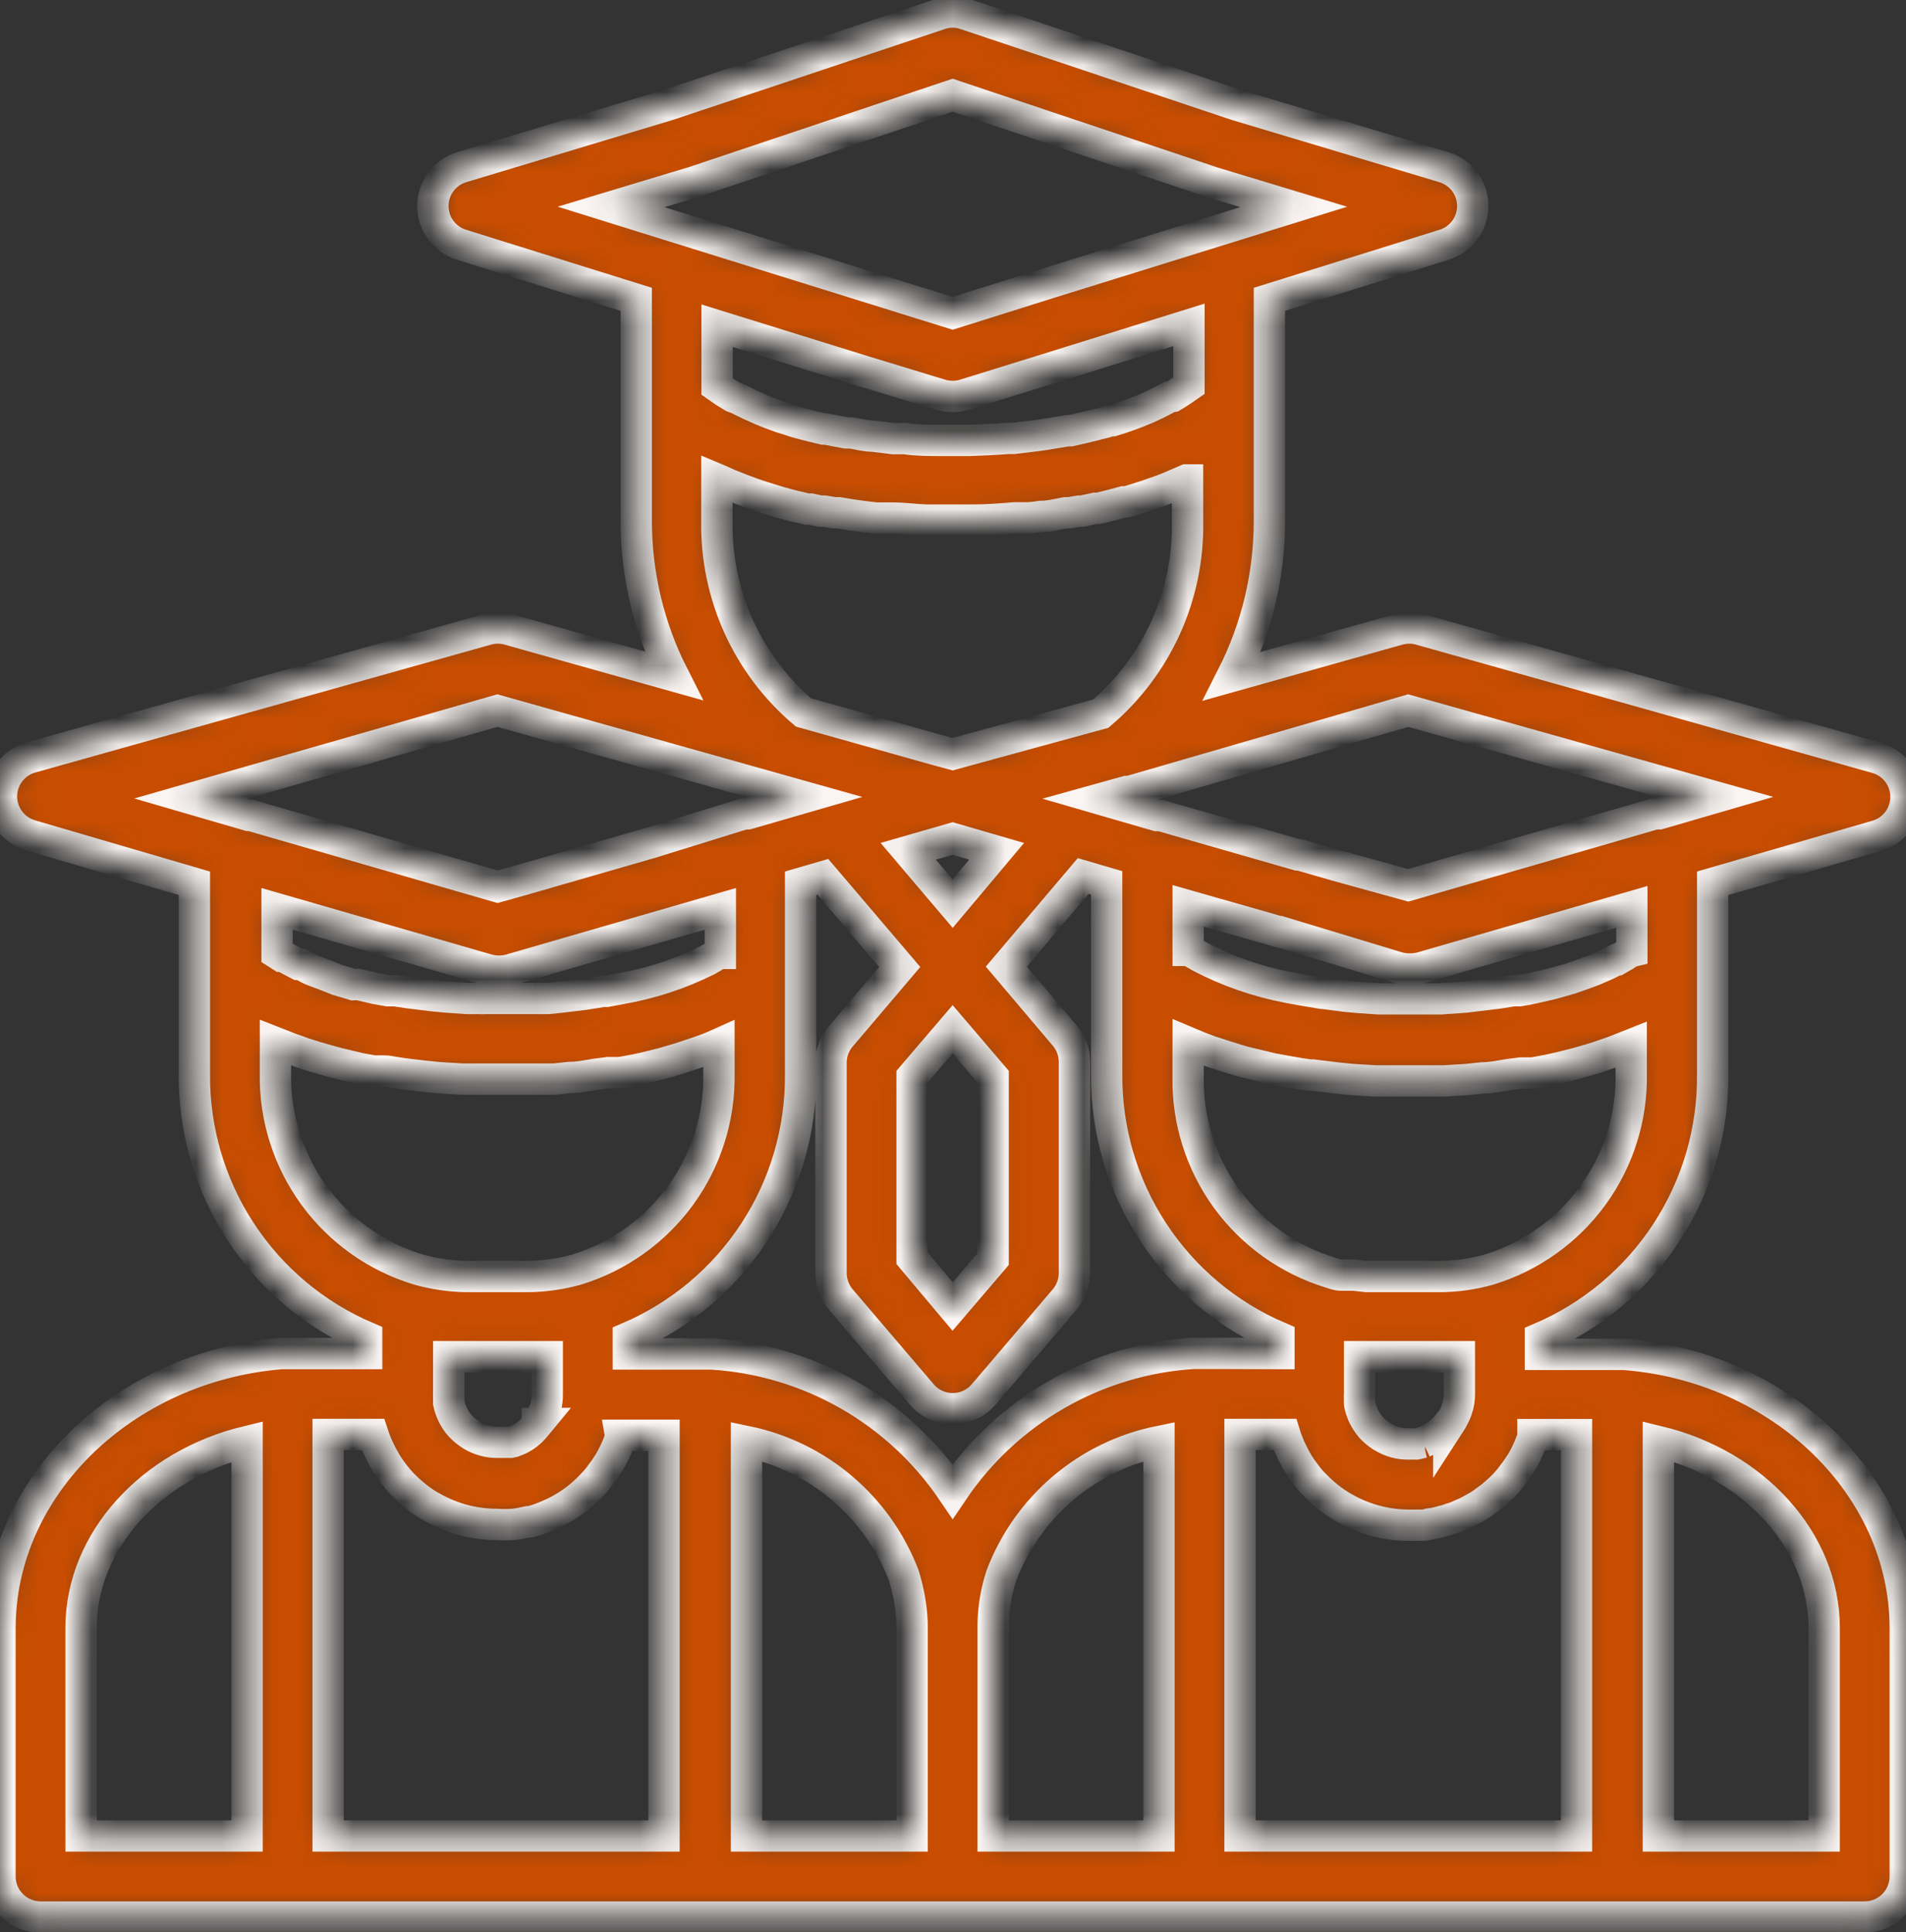<svg width="73" height="74" viewBox="0 0 73 74" fill="none" xmlns="http://www.w3.org/2000/svg">
<rect x="0" y="0" width="73" height="74" fill="#333333" stroke="none"/>
<mask id="path-1-inside-1_465_1353" fill="white">
<path d="M62.196 51.87H58.998V51.249C60.971 50.406 62.651 48.998 63.825 47.202C64.999 45.406 65.615 43.303 65.596 41.157V33.829L71.869 32.013C72.194 31.921 72.481 31.725 72.685 31.456C72.889 31.186 73 30.857 73 30.518C73 30.18 72.889 29.851 72.685 29.581C72.481 29.311 72.194 29.116 71.869 29.024L54.394 24.11C54.12 24.033 53.83 24.033 53.556 24.11L47.198 25.896C48.133 24.053 48.62 22.016 48.619 19.949V11.464L55.303 9.376C55.622 9.28 55.902 9.084 56.101 8.816C56.3 8.548 56.407 8.223 56.407 7.89C56.407 7.556 56.3 7.231 56.101 6.964C55.902 6.696 55.622 6.499 55.303 6.403L47.353 4.02L36.974 0.542C36.658 0.433 36.313 0.433 35.996 0.542L25.617 4.012L17.684 6.403C17.364 6.499 17.084 6.696 16.886 6.964C16.686 7.231 16.579 7.556 16.579 7.89C16.579 8.223 16.686 8.548 16.886 8.816C17.084 9.084 17.364 9.28 17.684 9.376L24.368 11.464V19.949C24.367 22.011 24.854 24.043 25.788 25.88L19.485 24.11C19.211 24.033 18.921 24.033 18.646 24.11L1.188 29.009C0.862 29.1 0.575 29.296 0.371 29.566C0.167 29.835 0.056 30.165 0.056 30.503C0.056 30.841 0.167 31.17 0.371 31.44C0.575 31.71 0.862 31.905 1.188 31.997L7.445 33.829V41.126C7.425 43.272 8.042 45.375 9.216 47.171C10.39 48.967 12.07 50.375 14.043 51.218V51.839H10.783C4.735 52.328 0 56.932 0 62.35V71.867C0 72.279 0.164 72.674 0.455 72.965C0.746 73.256 1.141 73.42 1.553 73.42H71.418C71.83 73.42 72.225 73.256 72.516 72.965C72.807 72.674 72.971 72.279 72.971 71.867V62.35C72.971 56.932 68.236 52.328 62.196 51.87ZM55.652 54.3C55.634 54.34 55.614 54.379 55.59 54.416L55.489 54.572V54.517L55.365 54.673L55.31 54.727L55.194 54.836L55.039 54.968L54.953 55.014C54.881 55.064 54.803 55.106 54.72 55.138L54.503 55.239H54.581H54.511L54.247 55.301H53.929C53.592 55.303 53.262 55.212 52.974 55.038C52.929 55.017 52.888 54.991 52.85 54.96C52.734 54.881 52.627 54.79 52.531 54.688L52.438 54.572C52.358 54.468 52.288 54.356 52.229 54.238C52.21 54.203 52.194 54.167 52.182 54.129C52.134 54.014 52.098 53.894 52.073 53.772C52.07 53.723 52.07 53.674 52.073 53.625C52.065 53.542 52.065 53.459 52.073 53.376V51.956H55.893V53.4C55.892 53.715 55.809 54.026 55.652 54.3ZM46.717 51.831H45.708C43.868 51.947 42.08 52.484 40.481 53.401C38.882 54.318 37.515 55.589 36.486 57.118C35.453 55.594 34.085 54.326 32.486 53.414C30.887 52.502 29.101 51.968 27.263 51.855H24.065V51.234C26.038 50.391 27.718 48.983 28.892 47.187C30.066 45.391 30.683 43.288 30.663 41.142V33.829L31.517 33.581L34.459 37.035L32.216 39.675C31.975 39.948 31.837 40.297 31.828 40.661V48.757C31.828 49.127 31.96 49.485 32.2 49.767L35.306 53.407C35.452 53.579 35.634 53.716 35.84 53.81C36.045 53.904 36.268 53.952 36.493 53.951C36.718 53.951 36.939 53.902 37.143 53.808C37.346 53.715 37.527 53.578 37.673 53.407L40.778 49.767C41.019 49.485 41.151 49.127 41.151 48.757V40.661C41.149 40.293 41.017 39.938 40.778 39.659L38.543 37.02L41.485 33.55L42.385 33.814V41.126C42.366 43.272 42.982 45.375 44.157 47.171C45.331 48.967 47.01 50.375 48.984 51.218V51.839L46.717 51.831ZM20.595 54.517L20.447 54.696C20.299 54.865 20.119 55.004 19.919 55.107L19.756 55.177C19.695 55.206 19.63 55.227 19.562 55.239H19.035C18.698 55.238 18.369 55.147 18.08 54.975L17.963 54.898C17.848 54.819 17.741 54.728 17.645 54.626L17.598 54.572L17.544 54.51C17.369 54.28 17.247 54.015 17.187 53.733C17.187 53.733 17.187 53.594 17.187 53.57C17.182 53.487 17.182 53.405 17.187 53.322V51.956H20.96V53.407C20.963 53.719 20.885 54.027 20.735 54.3C20.735 54.3 20.68 54.401 20.672 54.416C20.637 54.465 20.606 54.517 20.579 54.572V54.517H20.595ZM23.77 37.866L23.514 37.913L23.234 37.967H23.102L22.419 38.076L21.457 38.192L20.999 38.239H18.631C18.52 38.246 18.408 38.246 18.297 38.239H17.87L17.094 38.184L16.597 38.138L15.642 38.021L15.138 37.944H14.858L14.377 37.858L13.709 37.703L13.538 37.711L13.096 37.579L12.933 37.532L12.421 37.33L11.986 37.167L11.862 37.113L11.528 36.934H11.427L11.101 36.764L10.852 36.624H10.783L10.612 36.515V34.807L18.677 37.136C18.962 37.214 19.262 37.214 19.547 37.136L27.589 34.807V36.515H27.535L27.465 36.554C27.356 36.624 27.232 36.702 27.085 36.779C26.039 37.301 24.922 37.667 23.77 37.866ZM62.437 36.453L62.282 36.554L62.212 36.601L61.94 36.756H61.901L61.614 36.903L61.497 36.958L61.21 37.082L61.094 37.136L60.636 37.307L60.147 37.478L59.549 37.649L59.37 37.695L58.718 37.843L58.462 37.897L58.183 37.944H57.95L57.368 38.037L56.397 38.153C56.248 38.177 56.098 38.192 55.947 38.2L55.171 38.254H52.803L52.027 38.2L51.514 38.153L50.684 38.044H50.637L49.861 37.913L49.349 37.819C48.172 37.596 47.034 37.201 45.972 36.647L45.622 36.445L45.553 36.399H45.506V34.691L48.611 35.576L48.945 35.677H48.999L53.564 37.059C53.849 37.131 54.148 37.131 54.433 37.059L62.499 34.73V36.438L62.437 36.453ZM34.933 41.235L36.486 39.419L38.038 41.235V48.222L36.486 50.038L34.933 48.191V41.235ZM36.486 34.606L34.785 32.603L36.486 32.114L38.17 32.603L36.486 34.606ZM62.475 41.126C62.505 42.796 61.991 44.429 61.011 45.781C60.031 47.132 58.638 48.128 57.041 48.618C56.416 48.798 55.768 48.89 55.116 48.889H52.345L51.833 48.835H51.359C51.219 48.835 51.087 48.781 50.94 48.734C49.345 48.243 47.952 47.247 46.972 45.896C45.992 44.545 45.477 42.912 45.506 41.243V39.931C45.778 40.047 46.057 40.156 46.352 40.265L46.577 40.335C46.833 40.42 47.097 40.505 47.353 40.583L47.641 40.668L48.743 40.932L48.96 40.971L49.294 41.033L49.737 41.111L50.171 41.173H50.288L51.173 41.282L51.778 41.344L52.671 41.398H55.318L56.195 41.344L56.77 41.282C57.127 41.282 57.468 41.204 57.771 41.157L58.252 41.095H58.711L59.037 41.033L59.285 40.987C59.588 40.925 59.867 40.855 60.147 40.785L60.387 40.723L60.931 40.568L61.179 40.49L61.676 40.319L61.87 40.249L62.475 40.008V41.126ZM53.936 27.215L65.736 30.53L63.547 31.167H63.392L53.936 33.907L51.126 33.131L49.776 32.742H49.698L44.458 31.236H44.318L42.121 30.6L43.154 30.313H43.255L53.936 27.215ZM26.572 6.97L36.486 3.647L46.445 6.985L49.55 7.925L40.235 10.82L36.486 12L23.405 7.925L26.572 6.97ZM36.02 15.113C36.323 15.208 36.648 15.208 36.951 15.113L39.28 14.391L45.537 12.443V14.771L45.312 14.927L45.227 14.981L45.063 15.09L44.908 15.183L44.792 15.198C44.644 15.284 44.474 15.377 44.279 15.47L43.93 15.633C43.499 15.817 43.059 15.978 42.61 16.114H42.533C42.377 16.161 42.222 16.208 42.051 16.246L41.865 16.293L41.415 16.402L41.004 16.495H40.887L40.413 16.573C40.142 16.619 39.87 16.666 39.591 16.697L38.814 16.79H38.589C38.116 16.829 37.611 16.852 37.122 16.867H36.066C35.593 16.867 35.119 16.867 34.653 16.798H34.211L33.435 16.704C33.155 16.704 32.876 16.627 32.604 16.58H32.41L31.634 16.433H31.541L31.121 16.332L30.904 16.277L30.5 16.169L30.26 16.091L29.91 15.982L29.491 15.827L29.181 15.703L28.73 15.501L28.49 15.385L28.272 15.276L28.07 15.198L27.946 15.121L27.768 15.012L27.675 14.95L27.465 14.803V12.474L33.085 14.22L36.02 15.113ZM30.772 27.285C29.711 26.384 28.864 25.258 28.29 23.99C27.717 22.721 27.433 21.341 27.457 19.949V18.35L27.55 18.389L27.931 18.56L28.404 18.746L28.839 18.909L29.142 19.01L29.716 19.189L29.949 19.258C30.252 19.344 30.578 19.421 30.919 19.499H31.059L31.416 19.577H31.579L31.936 19.639H32.123C32.433 19.693 32.767 19.747 33.039 19.779C33.31 19.81 33.396 19.825 33.551 19.841H34.172C34.622 19.841 35.042 19.903 35.461 19.918H37.316C37.805 19.918 38.302 19.879 38.869 19.833H39.389C39.547 19.823 39.706 19.805 39.862 19.779C40.188 19.779 40.507 19.693 40.809 19.639H40.957L41.322 19.577H41.446L41.943 19.468H42.067C42.408 19.39 42.727 19.305 43.037 19.22H43.161L43.899 18.987L44.054 18.932C44.31 18.847 44.551 18.762 44.776 18.668L45.444 18.381H45.483V19.98C45.507 21.375 45.222 22.758 44.647 24.029C44.072 25.3 43.223 26.428 42.16 27.332L36.486 28.884L35.88 28.721L30.772 27.285ZM19.05 27.215L30.842 30.53L28.637 31.167H28.505L24.927 32.277L20.082 33.674L19.477 33.845L19.058 33.961L9.603 31.229H9.525L7.305 30.584L19.05 27.215ZM10.55 41.126V39.931L11.163 40.172L11.349 40.234C11.512 40.296 11.683 40.358 11.862 40.412L12.118 40.49L12.661 40.645L12.917 40.715L13.795 40.925L14.004 40.963L14.315 41.018H14.718C14.874 41.018 15.037 41.064 15.169 41.08C15.502 41.134 15.867 41.173 16.201 41.212L16.807 41.274L17.692 41.328H21.239L21.814 41.266C22.178 41.266 22.52 41.188 22.815 41.142L23.304 41.08H23.754L24.088 41.018L24.337 40.971C24.701 40.901 25.043 40.808 25.385 40.723L25.68 40.637C25.928 40.568 26.176 40.49 26.417 40.404L26.673 40.319C26.966 40.223 27.254 40.112 27.535 39.985V41.126C27.563 42.795 27.049 44.428 26.069 45.779C25.089 47.13 23.696 48.127 22.101 48.618C21.477 48.795 20.832 48.887 20.183 48.889H17.932C17.284 48.887 16.639 48.795 16.015 48.618C14.414 48.132 13.014 47.138 12.028 45.787C11.042 44.435 10.523 42.799 10.55 41.126ZM3.105 62.35C3.105 59.004 5.799 56.093 9.463 55.208V70.315H3.105V62.35ZM12.568 54.937H14.284C14.365 55.185 14.466 55.426 14.586 55.658C14.612 55.714 14.64 55.769 14.672 55.822C14.795 56.051 14.938 56.269 15.099 56.474C15.2 56.606 15.308 56.73 15.409 56.838C15.627 57.062 15.864 57.267 16.116 57.452C16.254 57.553 16.399 57.644 16.55 57.723C17.306 58.157 18.163 58.384 19.035 58.383C19.239 58.398 19.444 58.398 19.648 58.383C19.841 58.361 20.033 58.327 20.222 58.282H20.3C20.537 58.222 20.768 58.142 20.991 58.042C21.131 57.984 21.268 57.919 21.402 57.848C21.908 57.577 22.363 57.22 22.745 56.792C22.848 56.686 22.941 56.572 23.025 56.45C23.088 56.371 23.148 56.288 23.203 56.202C23.286 56.086 23.362 55.964 23.428 55.837C23.563 55.589 23.675 55.329 23.762 55.061C23.767 55.03 23.767 54.998 23.762 54.968H25.431V70.315H12.568V54.937ZM28.591 55.208C29.941 55.487 31.2 56.101 32.251 56.994C33.302 57.886 34.112 59.029 34.607 60.316C34.8 60.92 34.909 61.546 34.933 62.179C34.929 62.236 34.929 62.293 34.933 62.35V70.315H28.591V55.208ZM38.038 62.257C38.043 61.602 38.151 60.953 38.356 60.332C38.849 59.039 39.66 57.891 40.714 56.996C41.769 56.1 43.032 55.485 44.388 55.208V70.315H38.038V62.257ZM47.493 54.937H49.209C49.242 55.045 49.281 55.151 49.325 55.255C49.362 55.359 49.406 55.46 49.457 55.558C49.602 55.882 49.787 56.187 50.008 56.466C50.111 56.608 50.225 56.74 50.35 56.862C50.586 57.11 50.846 57.333 51.126 57.529C51.258 57.615 51.398 57.708 51.491 57.755C52.247 58.188 53.104 58.415 53.975 58.414H54.34C54.488 58.414 54.627 58.414 54.736 58.368C54.91 58.346 55.081 58.31 55.248 58.259C55.354 58.237 55.458 58.206 55.559 58.166C55.682 58.134 55.802 58.09 55.916 58.034C56.071 57.972 56.221 57.9 56.366 57.817L56.646 57.661C56.748 57.597 56.846 57.527 56.941 57.452C57.08 57.355 57.212 57.249 57.337 57.133C57.441 57.046 57.539 56.953 57.632 56.854L57.694 56.784C57.794 56.674 57.888 56.557 57.973 56.435C58.037 56.355 58.097 56.272 58.152 56.186C58.235 56.07 58.31 55.948 58.377 55.822C58.507 55.571 58.619 55.312 58.711 55.045C58.711 55.045 58.711 54.983 58.711 54.944H60.38V70.315H47.493V54.937ZM69.866 70.315H63.516V55.208C67.18 56.093 69.866 59.004 69.866 62.35V70.315Z"/>
</mask>
<path d="M62.196 51.87H58.998V51.249C60.971 50.406 62.651 48.998 63.825 47.202C64.999 45.406 65.615 43.303 65.596 41.157V33.829L71.869 32.013C72.194 31.921 72.481 31.725 72.685 31.456C72.889 31.186 73 30.857 73 30.518C73 30.18 72.889 29.851 72.685 29.581C72.481 29.311 72.194 29.116 71.869 29.024L54.394 24.11C54.12 24.033 53.83 24.033 53.556 24.11L47.198 25.896C48.133 24.053 48.62 22.016 48.619 19.949V11.464L55.303 9.376C55.622 9.28 55.902 9.084 56.101 8.816C56.3 8.548 56.407 8.223 56.407 7.89C56.407 7.556 56.3 7.231 56.101 6.964C55.902 6.696 55.622 6.499 55.303 6.403L47.353 4.02L36.974 0.542C36.658 0.433 36.313 0.433 35.996 0.542L25.617 4.012L17.684 6.403C17.364 6.499 17.084 6.696 16.886 6.964C16.686 7.231 16.579 7.556 16.579 7.89C16.579 8.223 16.686 8.548 16.886 8.816C17.084 9.084 17.364 9.28 17.684 9.376L24.368 11.464V19.949C24.367 22.011 24.854 24.043 25.788 25.88L19.485 24.11C19.211 24.033 18.921 24.033 18.646 24.11L1.188 29.009C0.862 29.1 0.575 29.296 0.371 29.566C0.167 29.835 0.056 30.165 0.056 30.503C0.056 30.841 0.167 31.17 0.371 31.44C0.575 31.71 0.862 31.905 1.188 31.997L7.445 33.829V41.126C7.425 43.272 8.042 45.375 9.216 47.171C10.39 48.967 12.07 50.375 14.043 51.218V51.839H10.783C4.735 52.328 0 56.932 0 62.35V71.867C0 72.279 0.164 72.674 0.455 72.965C0.746 73.256 1.141 73.42 1.553 73.42H71.418C71.83 73.42 72.225 73.256 72.516 72.965C72.807 72.674 72.971 72.279 72.971 71.867V62.35C72.971 56.932 68.236 52.328 62.196 51.87ZM55.652 54.3C55.634 54.34 55.614 54.379 55.59 54.416L55.489 54.572V54.517L55.365 54.673L55.31 54.727L55.194 54.836L55.039 54.968L54.953 55.014C54.881 55.064 54.803 55.106 54.72 55.138L54.503 55.239H54.581H54.511L54.247 55.301H53.929C53.592 55.303 53.262 55.212 52.974 55.038C52.929 55.017 52.888 54.991 52.85 54.96C52.734 54.881 52.627 54.79 52.531 54.688L52.438 54.572C52.358 54.468 52.288 54.356 52.229 54.238C52.21 54.203 52.194 54.167 52.182 54.129C52.134 54.014 52.098 53.894 52.073 53.772C52.07 53.723 52.07 53.674 52.073 53.625C52.065 53.542 52.065 53.459 52.073 53.376V51.956H55.893V53.4C55.892 53.715 55.809 54.026 55.652 54.3ZM46.717 51.831H45.708C43.868 51.947 42.08 52.484 40.481 53.401C38.882 54.318 37.515 55.589 36.486 57.118C35.453 55.594 34.085 54.326 32.486 53.414C30.887 52.502 29.101 51.968 27.263 51.855H24.065V51.234C26.038 50.391 27.718 48.983 28.892 47.187C30.066 45.391 30.683 43.288 30.663 41.142V33.829L31.517 33.581L34.459 37.035L32.216 39.675C31.975 39.948 31.837 40.297 31.828 40.661V48.757C31.828 49.127 31.96 49.485 32.2 49.767L35.306 53.407C35.452 53.579 35.634 53.716 35.84 53.81C36.045 53.904 36.268 53.952 36.493 53.951C36.718 53.951 36.939 53.902 37.143 53.808C37.346 53.715 37.527 53.578 37.673 53.407L40.778 49.767C41.019 49.485 41.151 49.127 41.151 48.757V40.661C41.149 40.293 41.017 39.938 40.778 39.659L38.543 37.02L41.485 33.55L42.385 33.814V41.126C42.366 43.272 42.982 45.375 44.157 47.171C45.331 48.967 47.01 50.375 48.984 51.218V51.839L46.717 51.831ZM20.595 54.517L20.447 54.696C20.299 54.865 20.119 55.004 19.919 55.107L19.756 55.177C19.695 55.206 19.63 55.227 19.562 55.239H19.035C18.698 55.238 18.369 55.147 18.08 54.975L17.963 54.898C17.848 54.819 17.741 54.728 17.645 54.626L17.598 54.572L17.544 54.51C17.369 54.28 17.247 54.015 17.187 53.733C17.187 53.733 17.187 53.594 17.187 53.57C17.182 53.487 17.182 53.405 17.187 53.322V51.956H20.96V53.407C20.963 53.719 20.885 54.027 20.735 54.3C20.735 54.3 20.68 54.401 20.672 54.416C20.637 54.465 20.606 54.517 20.579 54.572V54.517H20.595ZM23.77 37.866L23.514 37.913L23.234 37.967H23.102L22.419 38.076L21.457 38.192L20.999 38.239H18.631C18.52 38.246 18.408 38.246 18.297 38.239H17.87L17.094 38.184L16.597 38.138L15.642 38.021L15.138 37.944H14.858L14.377 37.858L13.709 37.703L13.538 37.711L13.096 37.579L12.933 37.532L12.421 37.33L11.986 37.167L11.862 37.113L11.528 36.934H11.427L11.101 36.764L10.852 36.624H10.783L10.612 36.515V34.807L18.677 37.136C18.962 37.214 19.262 37.214 19.547 37.136L27.589 34.807V36.515H27.535L27.465 36.554C27.356 36.624 27.232 36.702 27.085 36.779C26.039 37.301 24.922 37.667 23.77 37.866ZM62.437 36.453L62.282 36.554L62.212 36.601L61.94 36.756H61.901L61.614 36.903L61.497 36.958L61.21 37.082L61.094 37.136L60.636 37.307L60.147 37.478L59.549 37.649L59.37 37.695L58.718 37.843L58.462 37.897L58.183 37.944H57.95L57.368 38.037L56.397 38.153C56.248 38.177 56.098 38.192 55.947 38.2L55.171 38.254H52.803L52.027 38.2L51.514 38.153L50.684 38.044H50.637L49.861 37.913L49.349 37.819C48.172 37.596 47.034 37.201 45.972 36.647L45.622 36.445L45.553 36.399H45.506V34.691L48.611 35.576L48.945 35.677H48.999L53.564 37.059C53.849 37.131 54.148 37.131 54.433 37.059L62.499 34.73V36.438L62.437 36.453ZM34.933 41.235L36.486 39.419L38.038 41.235V48.222L36.486 50.038L34.933 48.191V41.235ZM36.486 34.606L34.785 32.603L36.486 32.114L38.17 32.603L36.486 34.606ZM62.475 41.126C62.505 42.796 61.991 44.429 61.011 45.781C60.031 47.132 58.638 48.128 57.041 48.618C56.416 48.798 55.768 48.89 55.116 48.889H52.345L51.833 48.835H51.359C51.219 48.835 51.087 48.781 50.94 48.734C49.345 48.243 47.952 47.247 46.972 45.896C45.992 44.545 45.477 42.912 45.506 41.243V39.931C45.778 40.047 46.057 40.156 46.352 40.265L46.577 40.335C46.833 40.42 47.097 40.505 47.353 40.583L47.641 40.668L48.743 40.932L48.96 40.971L49.294 41.033L49.737 41.111L50.171 41.173H50.288L51.173 41.282L51.778 41.344L52.671 41.398H55.318L56.195 41.344L56.77 41.282C57.127 41.282 57.468 41.204 57.771 41.157L58.252 41.095H58.711L59.037 41.033L59.285 40.987C59.588 40.925 59.867 40.855 60.147 40.785L60.387 40.723L60.931 40.568L61.179 40.49L61.676 40.319L61.87 40.249L62.475 40.008V41.126ZM53.936 27.215L65.736 30.53L63.547 31.167H63.392L53.936 33.907L51.126 33.131L49.776 32.742H49.698L44.458 31.236H44.318L42.121 30.6L43.154 30.313H43.255L53.936 27.215ZM26.572 6.97L36.486 3.647L46.445 6.985L49.55 7.925L40.235 10.82L36.486 12L23.405 7.925L26.572 6.97ZM36.02 15.113C36.323 15.208 36.648 15.208 36.951 15.113L39.28 14.391L45.537 12.443V14.771L45.312 14.927L45.227 14.981L45.063 15.09L44.908 15.183L44.792 15.198C44.644 15.284 44.474 15.377 44.279 15.47L43.93 15.633C43.499 15.817 43.059 15.978 42.61 16.114H42.533C42.377 16.161 42.222 16.208 42.051 16.246L41.865 16.293L41.415 16.402L41.004 16.495H40.887L40.413 16.573C40.142 16.619 39.87 16.666 39.591 16.697L38.814 16.79H38.589C38.116 16.829 37.611 16.852 37.122 16.867H36.066C35.593 16.867 35.119 16.867 34.653 16.798H34.211L33.435 16.704C33.155 16.704 32.876 16.627 32.604 16.58H32.41L31.634 16.433H31.541L31.121 16.332L30.904 16.277L30.5 16.169L30.26 16.091L29.91 15.982L29.491 15.827L29.181 15.703L28.73 15.501L28.49 15.385L28.272 15.276L28.07 15.198L27.946 15.121L27.768 15.012L27.675 14.95L27.465 14.803V12.474L33.085 14.22L36.02 15.113ZM30.772 27.285C29.711 26.384 28.864 25.258 28.29 23.99C27.717 22.721 27.433 21.341 27.457 19.949V18.35L27.55 18.389L27.931 18.56L28.404 18.746L28.839 18.909L29.142 19.01L29.716 19.189L29.949 19.258C30.252 19.344 30.578 19.421 30.919 19.499H31.059L31.416 19.577H31.579L31.936 19.639H32.123C32.433 19.693 32.767 19.747 33.039 19.779C33.31 19.81 33.396 19.825 33.551 19.841H34.172C34.622 19.841 35.042 19.903 35.461 19.918H37.316C37.805 19.918 38.302 19.879 38.869 19.833H39.389C39.547 19.823 39.706 19.805 39.862 19.779C40.188 19.779 40.507 19.693 40.809 19.639H40.957L41.322 19.577H41.446L41.943 19.468H42.067C42.408 19.39 42.727 19.305 43.037 19.22H43.161L43.899 18.987L44.054 18.932C44.31 18.847 44.551 18.762 44.776 18.668L45.444 18.381H45.483V19.98C45.507 21.375 45.222 22.758 44.647 24.029C44.072 25.3 43.223 26.428 42.16 27.332L36.486 28.884L35.88 28.721L30.772 27.285ZM19.05 27.215L30.842 30.53L28.637 31.167H28.505L24.927 32.277L20.082 33.674L19.477 33.845L19.058 33.961L9.603 31.229H9.525L7.305 30.584L19.05 27.215ZM10.55 41.126V39.931L11.163 40.172L11.349 40.234C11.512 40.296 11.683 40.358 11.862 40.412L12.118 40.49L12.661 40.645L12.917 40.715L13.795 40.925L14.004 40.963L14.315 41.018H14.718C14.874 41.018 15.037 41.064 15.169 41.08C15.502 41.134 15.867 41.173 16.201 41.212L16.807 41.274L17.692 41.328H21.239L21.814 41.266C22.178 41.266 22.52 41.188 22.815 41.142L23.304 41.08H23.754L24.088 41.018L24.337 40.971C24.701 40.901 25.043 40.808 25.385 40.723L25.68 40.637C25.928 40.568 26.176 40.49 26.417 40.404L26.673 40.319C26.966 40.223 27.254 40.112 27.535 39.985V41.126C27.563 42.795 27.049 44.428 26.069 45.779C25.089 47.13 23.696 48.127 22.101 48.618C21.477 48.795 20.832 48.887 20.183 48.889H17.932C17.284 48.887 16.639 48.795 16.015 48.618C14.414 48.132 13.014 47.138 12.028 45.787C11.042 44.435 10.523 42.799 10.55 41.126ZM3.105 62.35C3.105 59.004 5.799 56.093 9.463 55.208V70.315H3.105V62.35ZM12.568 54.937H14.284C14.365 55.185 14.466 55.426 14.586 55.658C14.612 55.714 14.64 55.769 14.672 55.822C14.795 56.051 14.938 56.269 15.099 56.474C15.2 56.606 15.308 56.73 15.409 56.838C15.627 57.062 15.864 57.267 16.116 57.452C16.254 57.553 16.399 57.644 16.55 57.723C17.306 58.157 18.163 58.384 19.035 58.383C19.239 58.398 19.444 58.398 19.648 58.383C19.841 58.361 20.033 58.327 20.222 58.282H20.3C20.537 58.222 20.768 58.142 20.991 58.042C21.131 57.984 21.268 57.919 21.402 57.848C21.908 57.577 22.363 57.22 22.745 56.792C22.848 56.686 22.941 56.572 23.025 56.45C23.088 56.371 23.148 56.288 23.203 56.202C23.286 56.086 23.362 55.964 23.428 55.837C23.563 55.589 23.675 55.329 23.762 55.061C23.767 55.03 23.767 54.998 23.762 54.968H25.431V70.315H12.568V54.937ZM28.591 55.208C29.941 55.487 31.2 56.101 32.251 56.994C33.302 57.886 34.112 59.029 34.607 60.316C34.8 60.92 34.909 61.546 34.933 62.179C34.929 62.236 34.929 62.293 34.933 62.35V70.315H28.591V55.208ZM38.038 62.257C38.043 61.602 38.151 60.953 38.356 60.332C38.849 59.039 39.66 57.891 40.714 56.996C41.769 56.1 43.032 55.485 44.388 55.208V70.315H38.038V62.257ZM47.493 54.937H49.209C49.242 55.045 49.281 55.151 49.325 55.255C49.362 55.359 49.406 55.46 49.457 55.558C49.602 55.882 49.787 56.187 50.008 56.466C50.111 56.608 50.225 56.74 50.35 56.862C50.586 57.11 50.846 57.333 51.126 57.529C51.258 57.615 51.398 57.708 51.491 57.755C52.247 58.188 53.104 58.415 53.975 58.414H54.34C54.488 58.414 54.627 58.414 54.736 58.368C54.91 58.346 55.081 58.31 55.248 58.259C55.354 58.237 55.458 58.206 55.559 58.166C55.682 58.134 55.802 58.09 55.916 58.034C56.071 57.972 56.221 57.9 56.366 57.817L56.646 57.661C56.748 57.597 56.846 57.527 56.941 57.452C57.08 57.355 57.212 57.249 57.337 57.133C57.441 57.046 57.539 56.953 57.632 56.854L57.694 56.784C57.794 56.674 57.888 56.557 57.973 56.435C58.037 56.355 58.097 56.272 58.152 56.186C58.235 56.07 58.31 55.948 58.377 55.822C58.507 55.571 58.619 55.312 58.711 55.045C58.711 55.045 58.711 54.983 58.711 54.944H60.38V70.315H47.493V54.937ZM69.866 70.315H63.516V55.208C67.18 56.093 69.866 59.004 69.866 62.35V70.315Z" fill="#C84D00" stroke="#FAF5F2" stroke-width="1.2" mask="url(#path-1-inside-1_465_1353)"/>
</svg>
